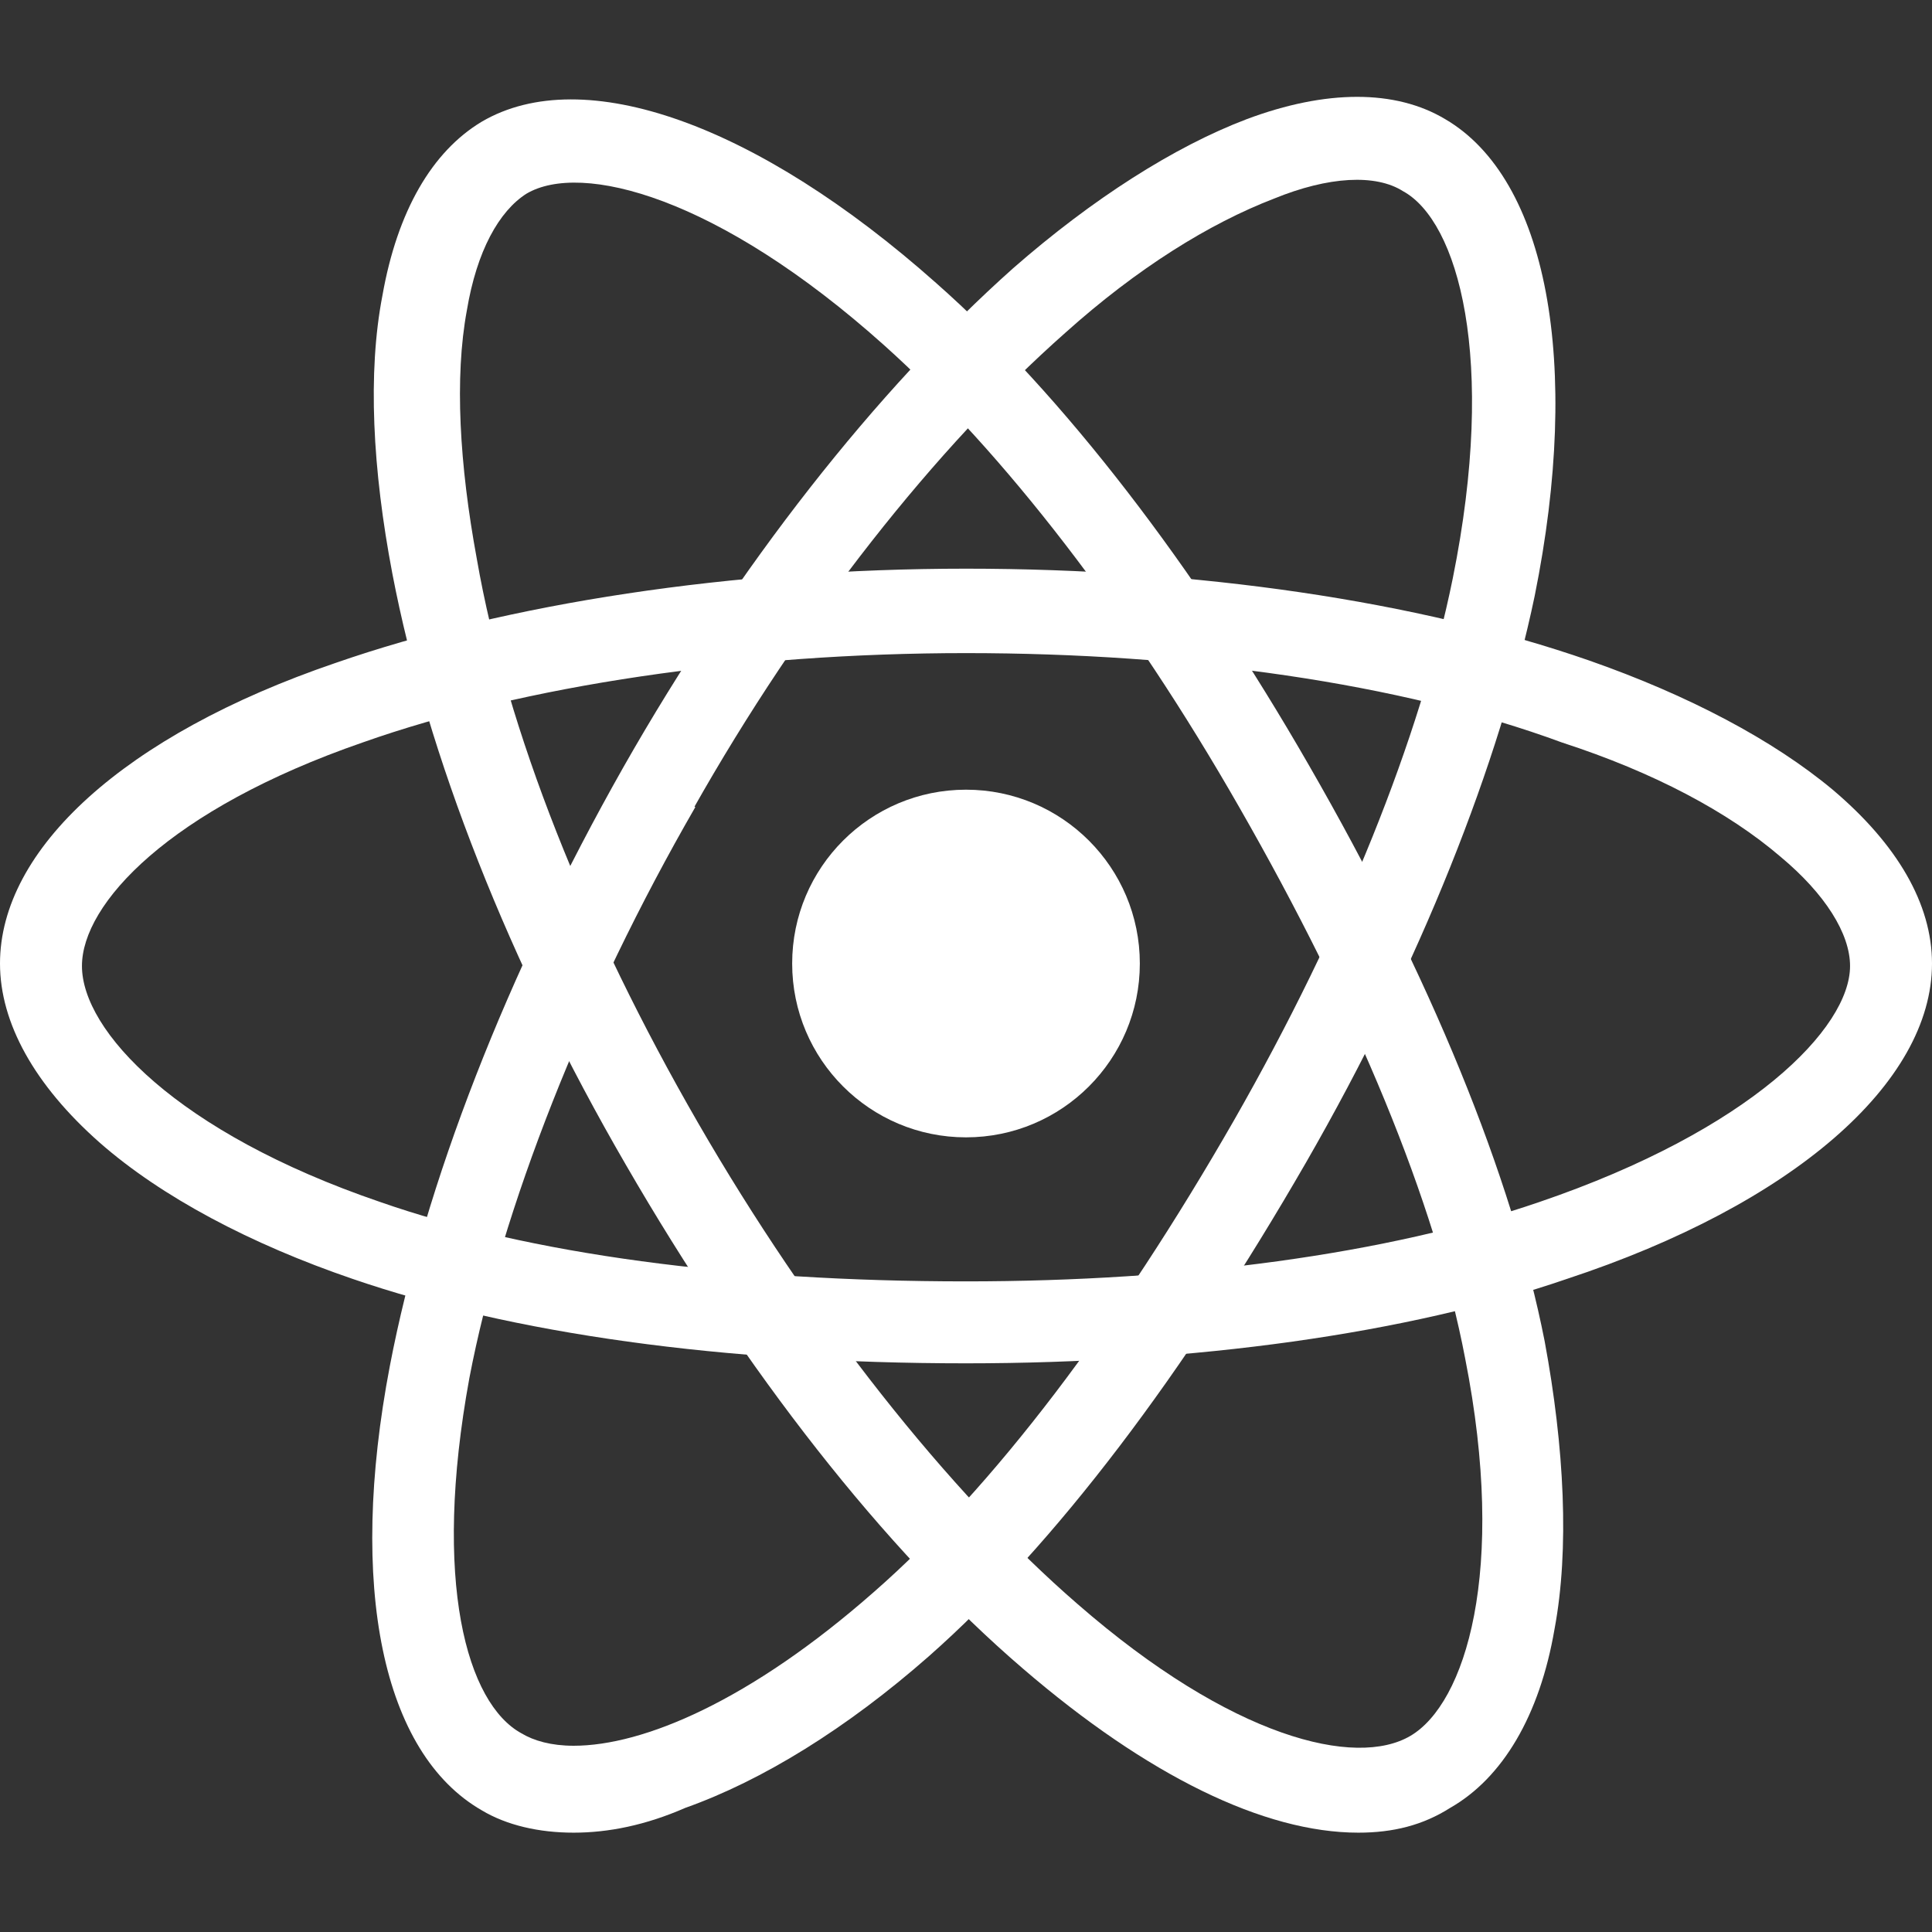 <?xml version="1.0" encoding="utf-8"?>
<!-- Generator: Adobe Illustrator 19.1.1, SVG Export Plug-In . SVG Version: 6.00 Build 0)  -->
<svg version="1.1" id="Laag_1" xmlns="http://www.w3.org/2000/svg" xmlns:xlink="http://www.w3.org/1999/xlink" x="0px" y="0px"
	 viewBox="0 0 77.8 77.8" style="enable-background:new 0 0 77.8 77.8;" xml:space="preserve">
<rect x="0" y="0" width="77.8" height="77.8" fill="#333333" stroke="none"/>
<style type="text/css">
	.st0{fill:#FFFFFF;}
</style>
<g>
	<ellipse class="st0" cx="38.9" cy="38.8" rx="7" ry="7"/>
	<g>
		<path class="st0" d="M38.9,54.9c-9.8,0-18.3-1.2-24.7-3.4c-4.1-1.4-7.7-3.3-10.2-5.5C1.4,43.7,0,41.2,0,38.8
			c0-4.6,5-9.2,13.5-12.1c6.9-2.4,16-3.8,25.4-3.8c9.3,0,18.2,1.3,25.1,3.7c4,1.4,7.4,3.2,9.8,5.2c2.6,2.2,4,4.6,4,7
			c0,4.8-5.6,9.7-14.7,12.7C56.7,53.7,48.1,54.9,38.9,54.9z M38.9,26.3c-9,0-17.8,1.3-24.3,3.6c-7.8,2.7-11.3,6.5-11.3,9
			c0,2.6,3.8,6.7,12,9.5c6,2.1,14.2,3.2,23.6,3.2c8.8,0,17-1.1,23.1-3.2c8.5-2.9,12.5-7,12.5-9.5c0-1.3-1-2.9-2.8-4.4
			c-2.1-1.8-5.1-3.4-8.8-4.6C56.4,27.5,47.8,26.3,38.9,26.3z"/>
	</g>
	<g>
		<path class="st0" d="M23.1,73.8c-1.4,0-2.7-0.3-3.7-0.9c-4-2.3-5.4-9-3.7-17.9c1.4-7.3,4.7-15.8,9.4-24.1
			c4.6-8.1,10.2-15.2,15.7-20.1c3.2-2.8,6.5-4.9,9.4-6c3.2-1.2,6-1.2,8,0c4.1,2.4,5.5,9.8,3.6,19.2c-1.4,6.7-4.6,14.8-9.2,22.8
			c-4.9,8.5-10.1,15.4-15.2,19.9c-3.3,2.9-6.7,5-9.8,6.1C26,73.5,24.5,73.8,23.1,73.8z M26.6,31.7l1.4,0.8c-4.5,7.8-7.8,16.2-9.1,23
			c-1.5,8.2-0.1,13.1,2.1,14.3c0.5,0.3,1.2,0.5,2.1,0.5c2.8,0,7.1-1.8,12.1-6.2c4.8-4.2,9.8-10.8,14.5-19c4.4-7.7,7.5-15.4,8.8-21.8
			c1.8-8.9,0.2-14.4-2-15.6c-1.1-0.7-3-0.6-5.2,0.3c-2.6,1-5.5,2.8-8.4,5.4c-5.2,4.6-10.6,11.4-15,19.2L26.6,31.7z"/>
	</g>
	<g>
		<path class="st0" d="M54.7,73.8c-3.8,0-8.5-2.3-13.5-6.6c-5.6-4.8-11.2-12-16-20.3l0,0c-4.7-8.1-8-16.5-9.4-23.8
			c-0.8-4.2-1-8.1-0.4-11.2c0.6-3.4,2-5.8,4-7c4.1-2.4,11.1,0.1,18.3,6.5c5.1,4.5,10.4,11.4,15,19.4c4.9,8.5,8.2,16.6,9.5,23.2
			c0.8,4.3,1,8.4,0.4,11.6c-0.6,3.5-2.1,6-4.2,7.2C57.3,73.5,56.1,73.8,54.7,73.8z M28.1,45.2c4.5,7.8,10.1,14.9,15.3,19.4
			c6.2,5.4,11.2,6.6,13.4,5.3c2.2-1.3,3.9-6.6,2.2-15.2c-1.2-6.3-4.4-14-9.1-22.2c-4.4-7.7-9.5-14.3-14.3-18.6
			c-6.7-6-12.2-7.4-14.4-6.1c-1.1,0.7-2,2.3-2.4,4.7c-0.5,2.7-0.3,6.2,0.4,10C20.4,29.4,23.6,37.4,28.1,45.2L28.1,45.2z"/>
	</g>
</g>
</svg>
